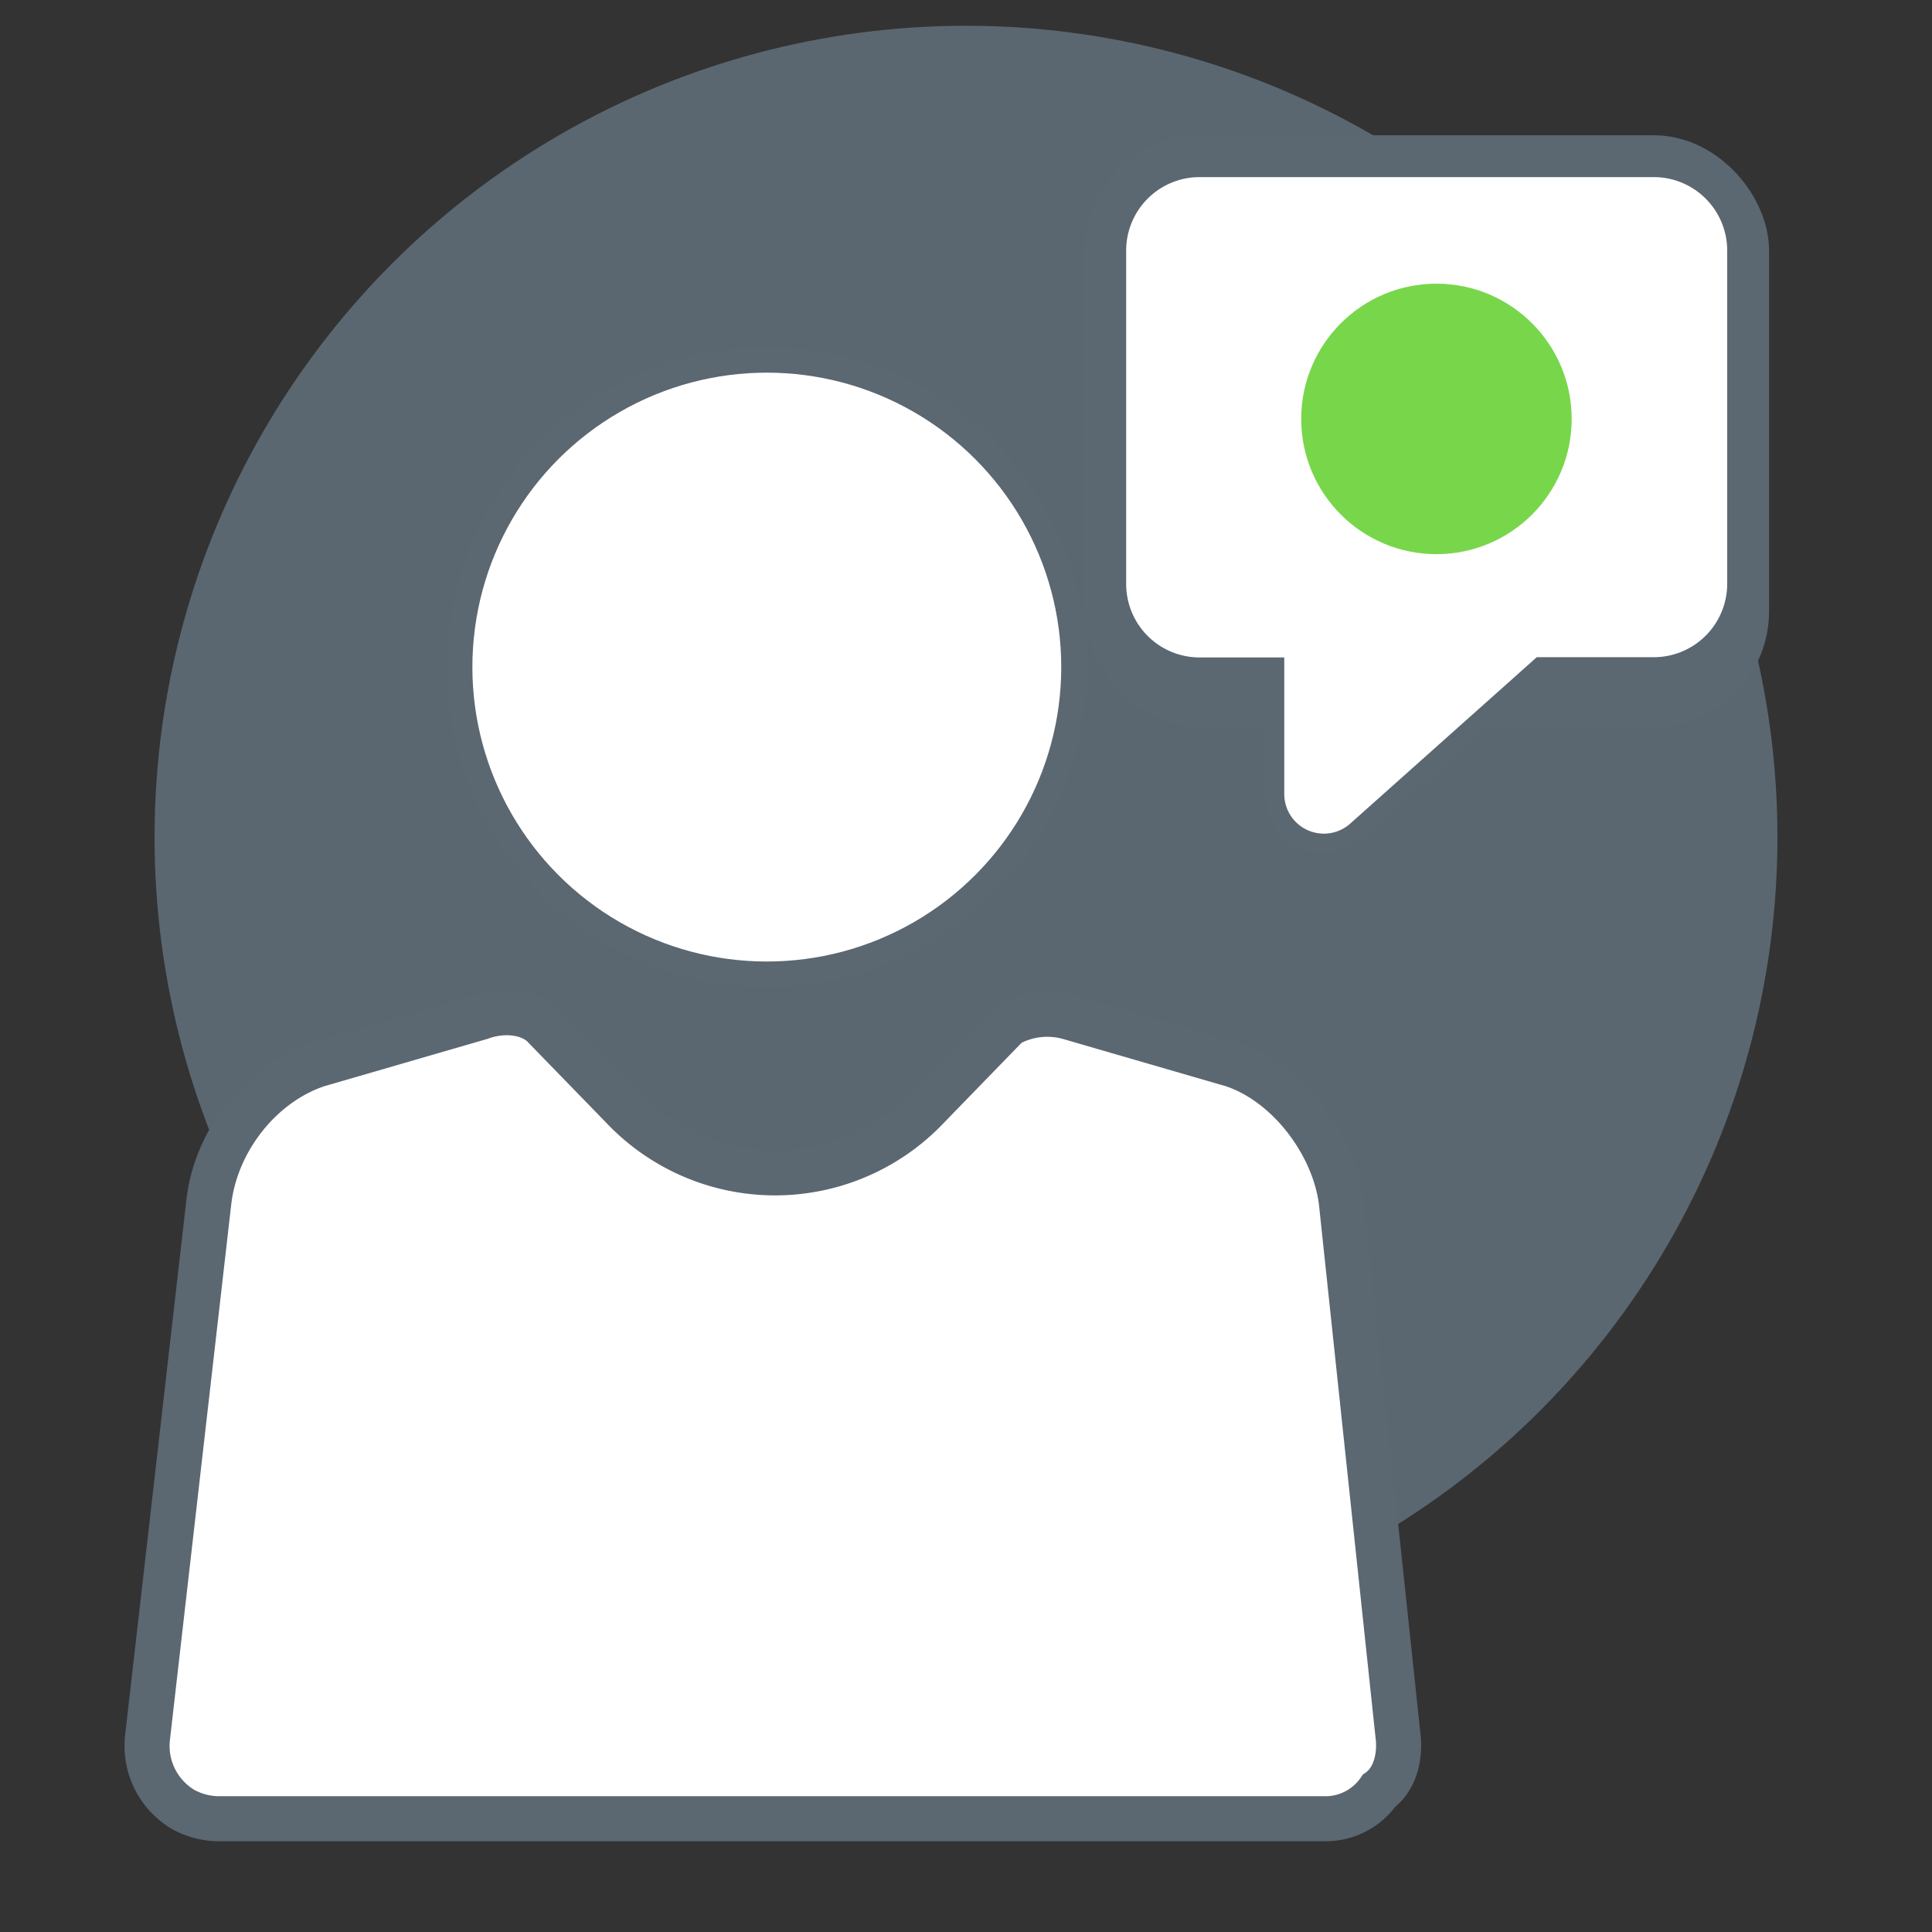 <svg id="Set1b" xmlns="http://www.w3.org/2000/svg" xmlns:xlink="http://www.w3.org/1999/xlink" width="300" height="300" viewBox="0 0 300 300">
  <rect x="0" y="0" width="300" height="300" fill="#333333" stroke="none"/>
  <defs>
    <style>
      .cls-1, .cls-2, .cls-4, .cls-5 {
        fill: #fff;
      }

      .cls-1, .cls-2, .cls-4, .cls-6 {
        stroke: #5b6771;
        stroke-miterlimit: 10;
      }

      .cls-1 {
        stroke-width: 7px;
      }

      .cls-2 {
        stroke-width: 4px;
      }

      .cls-3 {
        fill: #5b6770;
      }

      .cls-4 {
        stroke-width: 10px;
      }

      .cls-6 {
        fill: none;
        stroke-width: 3px;
      }

      .cls-7 {
        fill: #78d64b;
      }
    </style>
    <symbol id="ShlMan" data-name="ShlMan" viewBox="0 0 201.34 232.04">
      <g id="puzzle_outline" data-name="puzzle outline">
        <g>
          <path class="cls-1" d="M186.73,228.55H14.93a11.66,11.66,0,0,1-5.88-1.47,11.5,11.5,0,0,1-5.5-11l9.54-83.33c1.1-9.55,8.08-18.36,16.89-21.29l25.33-7.35c2.94-1.1,7-1.1,9.54,1.11l12.49,12.85a32.61,32.61,0,0,0,47.35,0l12.48-12.85a12.54,12.54,0,0,1,9.55-1.11l25.33,7.35c8.81,2.93,15.79,12.48,16.89,21.29l8.81,83c.36,2.93-.37,6.6-2.94,8.44A10.14,10.14,0,0,1,186.73,228.55Z"/>
          <circle class="cls-2" cx="99.73" cy="49.72" r="47.72"/>
        </g>
      </g>
    </symbol>
  </defs>
  <title>Interacting</title>
  <g id="Layer_49_copy" data-name="Layer 49 copy">
    <circle class="cls-3" cx="150" cy="130" r="126"/>
  </g>
  <g id="Interacting_copy_2" data-name="Interacting copy 2">
    <use width="201.34" height="232.05" transform="translate(19.34 53.86)" xlink:href="#ShlMan"/>
    <g id="Layer_10_copy_3" data-name="Layer 10 copy 3">
      <rect class="cls-4" x="173.37" y="26" width="96.33" height="81.86" rx="12.91"/>
      <g>
        <path class="cls-5" d="M256.79,26H186.27a12.91,12.91,0,0,0-12.9,12.9V90.68a12.91,12.91,0,0,0,12.9,12.91h11.65v19.74A7.65,7.65,0,0,0,210.67,129l28.53-25.45h17.59A12.91,12.91,0,0,0,269.7,90.68V38.9A12.91,12.91,0,0,0,256.79,26Z"/>
        <path class="cls-6" d="M256.79,26H186.27a12.91,12.91,0,0,0-12.9,12.9V90.68a12.91,12.91,0,0,0,12.9,12.91h11.65v19.74A7.65,7.65,0,0,0,210.67,129l28.53-25.45h17.59A12.91,12.91,0,0,0,269.7,90.68V38.9A12.91,12.91,0,0,0,256.79,26Z"/>
      </g>
      <g id="Layer_9_copy_3" data-name="Layer 9 copy 3">
        <circle class="cls-7" cx="223.05" cy="65.05" r="21"/>
      </g>
    </g>
  </g>
</svg>
